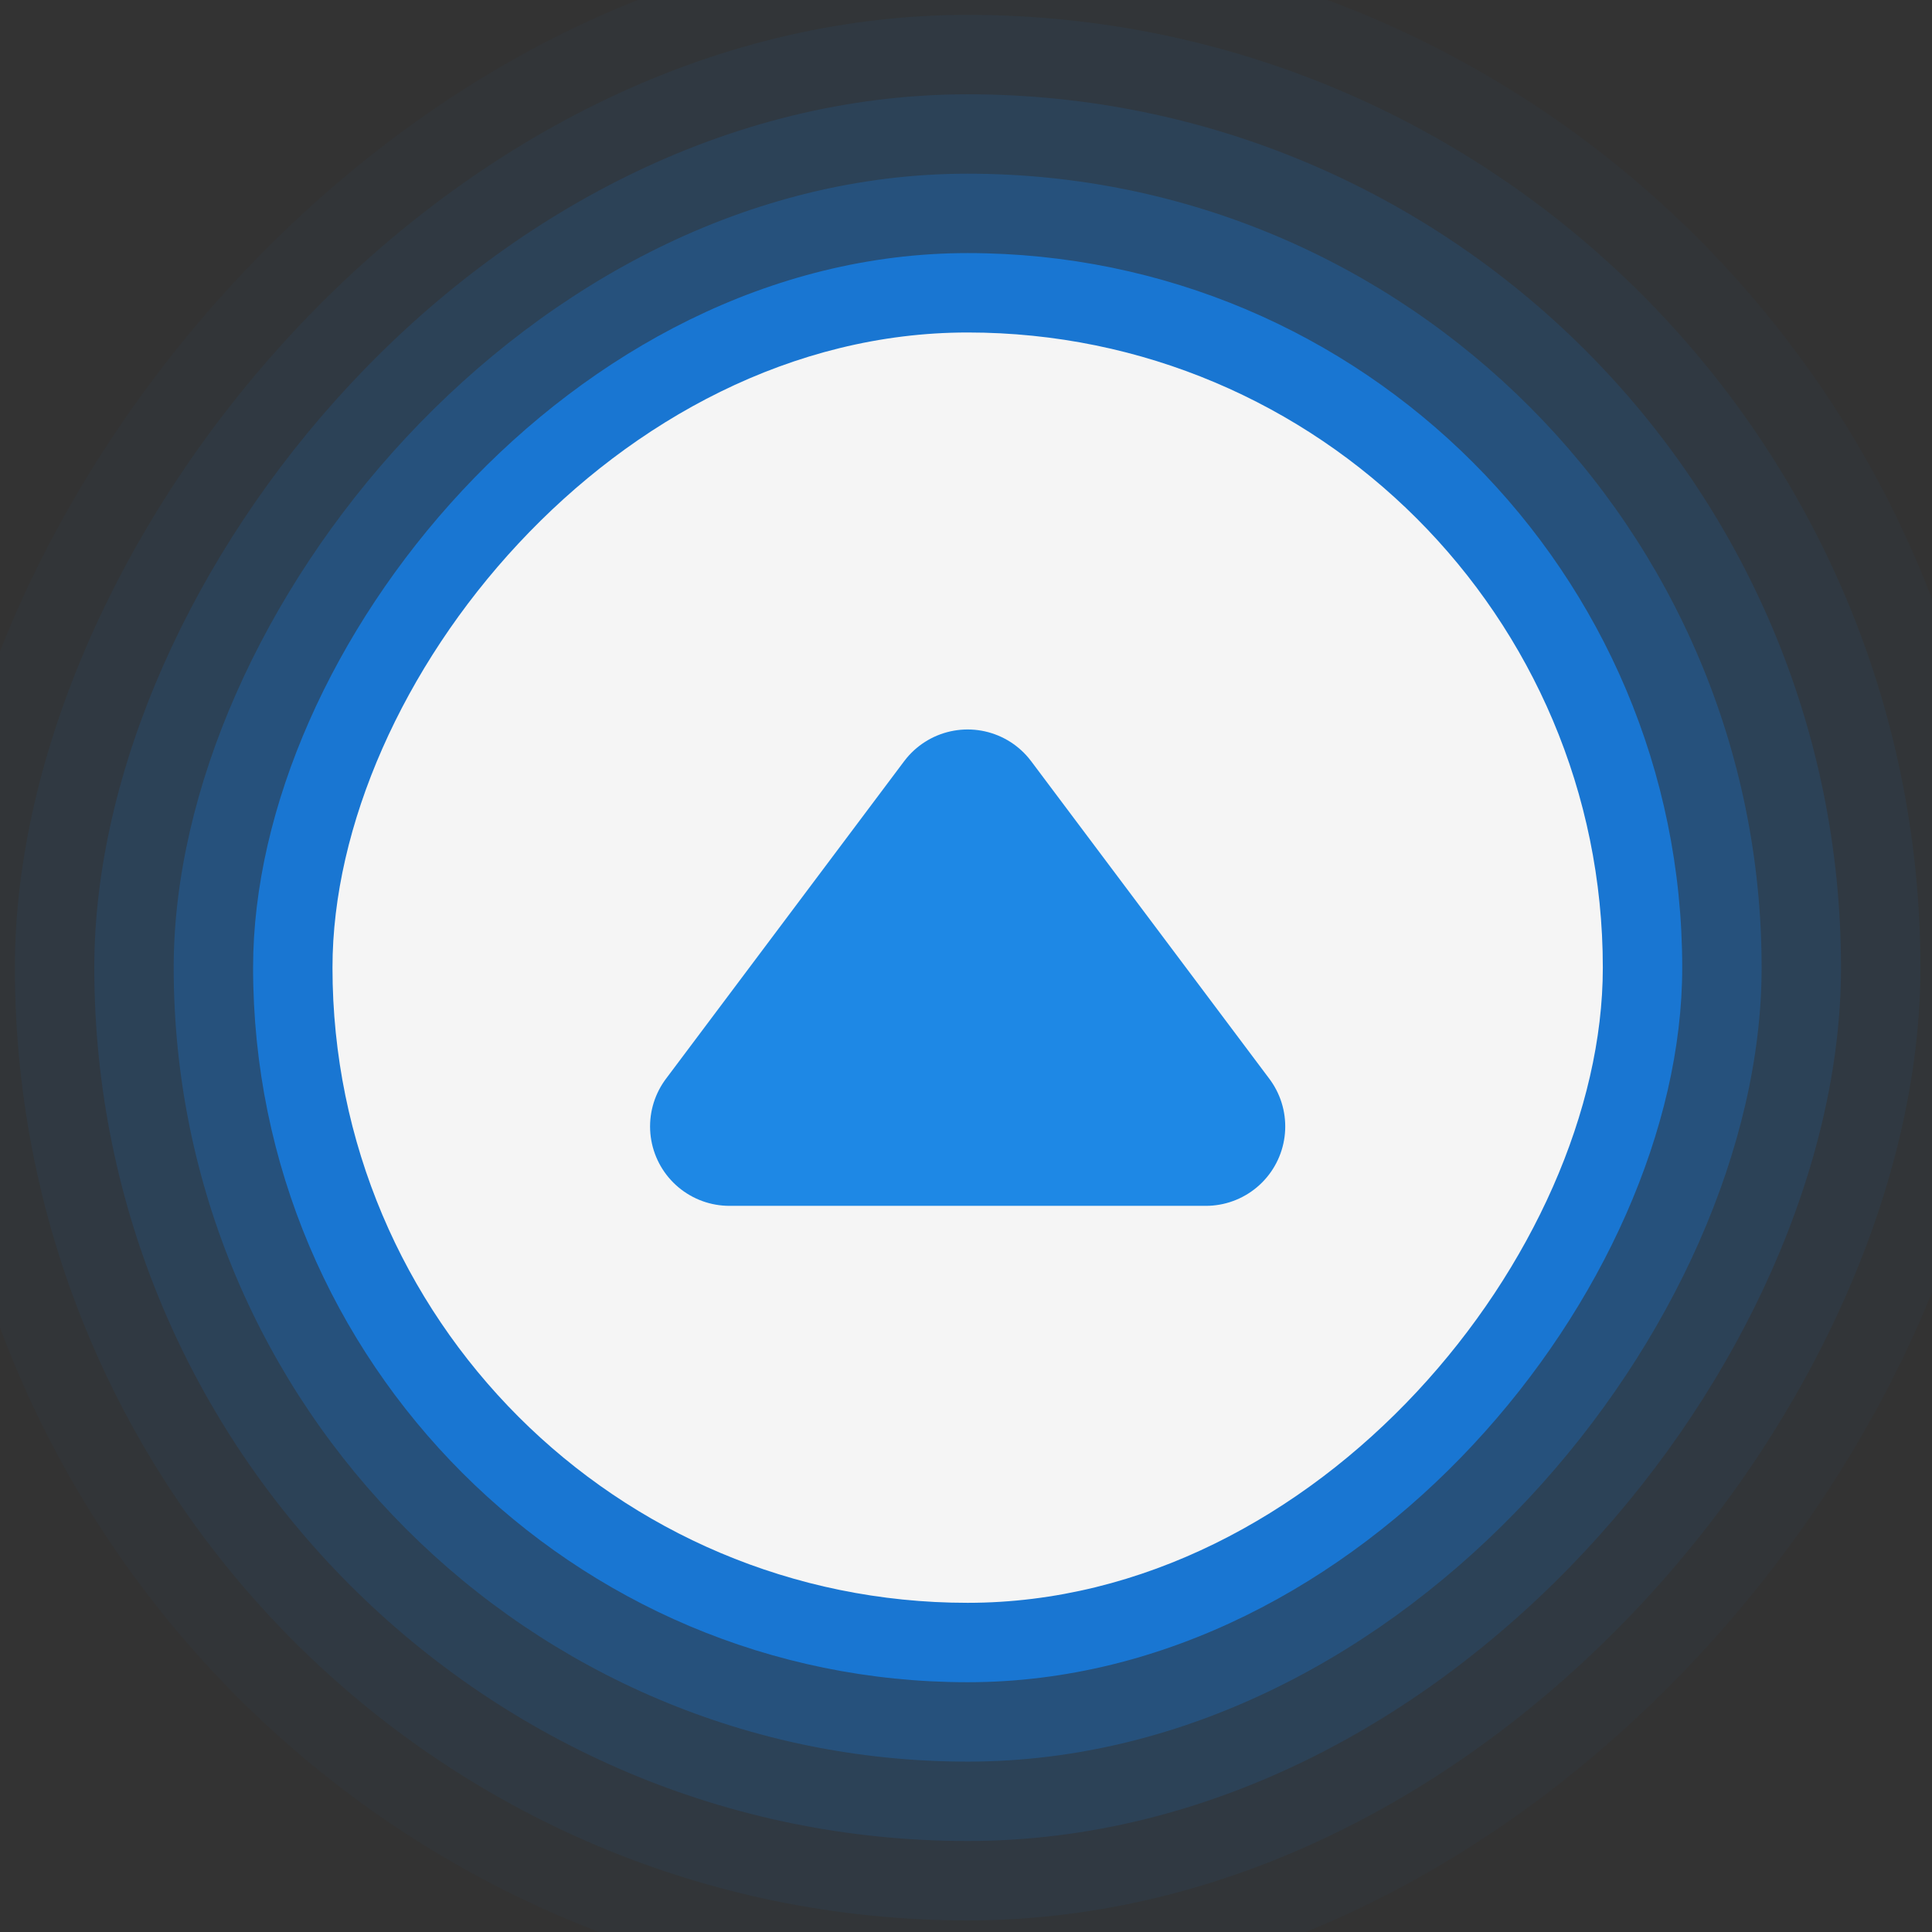 <?xml version="1.0" encoding="UTF-8" standalone="no"?>
<!-- Created with Inkscape (http://www.inkscape.org/) -->

<svg
   xmlns:dc="http://purl.org/dc/elements/1.1/"
   xmlns:cc="http://creativecommons.org/ns#"
   xmlns:rdf="http://www.w3.org/1999/02/22-rdf-syntax-ns#"
   xmlns:svg="http://www.w3.org/2000/svg"
   xmlns="http://www.w3.org/2000/svg"
   xmlns:sodipodi="http://sodipodi.sourceforge.net/DTD/sodipodi-0.dtd"
   xmlns:inkscape="http://www.inkscape.org/namespaces/inkscape"
   width="7.938mm"
   height="7.938mm"
   viewBox="0 0 7.938 7.938"
   version="1.1"
   id="svg926"
   inkscape:version="0.92.4 5da689c313, 2019-01-14"
   sodipodi:docname="maximize-hover.svg">
  <rect x="0" y="0" width="7.938" height="7.938" fill="#333333" stroke="none"/>
  <defs
     id="defs920" />
  <sodipodi:namedview
     id="base"
     pagecolor="#ffffff"
     bordercolor="#666666"
     borderopacity="1.0"
     inkscape:pageopacity="0.0"
     inkscape:pageshadow="2"
     inkscape:zoom="11.2"
     inkscape:cx="-2.7257413"
     inkscape:cy="3.7186837"
     inkscape:document-units="mm"
     inkscape:current-layer="hover-center"
     showgrid="false"
     fit-margin-top="0"
     fit-margin-left="0"
     fit-margin-right="0"
     fit-margin-bottom="0"
     inkscape:window-width="2560"
     inkscape:window-height="1348"
     inkscape:window-x="0"
     inkscape:window-y="30"
     inkscape:window-maximized="1" />
  <g
     inkscape:label="Layer 1"
     inkscape:groupmode="layer"
     id="layer1"
     transform="translate(-180.484,-84.388)">
    <g
       id="hover-center"
       transform="matrix(0.265,0,0,0.265,180.484,84.388)">
      <rect
         style="opacity:0.7;fill:none;fill-opacity:1;stroke:none;stroke-width:1;stroke-linecap:round;stroke-linejoin:round;stroke-miterlimit:4;stroke-dasharray:none;stroke-dashoffset:0;stroke-opacity:1"
         id="rect1008"
         width="30"
         height="30"
         x="0"
         y="0" />
      <g
         id="g6379"
         transform="matrix(1.231,0,0,1.231,-3.462,-3.462)">
        <rect
           transform="scale(1,-1)"
           ry="13"
           y="-28"
           x="2"
           height="26"
           width="26"
           id="rect868"
           style="opacity:0.03;fill:#1976d2;fill-opacity:1;stroke:none;stroke-width:1.625;stroke-linecap:round;stroke-linejoin:round;stroke-miterlimit:4;stroke-dasharray:none;stroke-opacity:1;paint-order:stroke markers fill" />
        <rect
           style="opacity:0.07;fill:#1976d2;fill-opacity:1;stroke:none;stroke-width:1.5;stroke-linecap:round;stroke-linejoin:round;stroke-miterlimit:4;stroke-dasharray:none;stroke-opacity:1;paint-order:stroke markers fill"
           id="rect866"
           width="24"
           height="24"
           x="3"
           y="-27"
           ry="12"
           transform="scale(1,-1)" />
        <rect
           transform="scale(1,-1)"
           ry="11"
           y="-26"
           x="4"
           height="22"
           width="22"
           id="rect864"
           style="opacity:0.15;fill:#1976d2;fill-opacity:1;stroke:none;stroke-width:1.375;stroke-linecap:round;stroke-linejoin:round;stroke-miterlimit:4;stroke-dasharray:none;stroke-opacity:1;paint-order:stroke markers fill" />
        <rect
           style="opacity:0.3;fill:#1976d2;fill-opacity:1;stroke:none;stroke-width:1.25;stroke-linecap:round;stroke-linejoin:round;stroke-miterlimit:4;stroke-dasharray:none;stroke-opacity:1;paint-order:stroke markers fill"
           id="rect862"
           width="20"
           height="20"
           x="5"
           y="-25"
           ry="10"
           transform="scale(1,-1)" />
        <rect
           transform="scale(1,-1)"
           ry="9"
           y="-24"
           x="6"
           height="18"
           width="18"
           id="rect1006"
           style="opacity:1;fill:#1976d2;fill-opacity:1;stroke:none;stroke-width:1.125;stroke-linecap:round;stroke-linejoin:round;stroke-miterlimit:4;stroke-dasharray:none;stroke-opacity:1;paint-order:stroke markers fill" />
        <rect
           transform="scale(1,-1)"
           style="opacity:1;fill:#f5f5f5;fill-opacity:1;stroke:none;stroke-width:1;stroke-linecap:round;stroke-linejoin:round;stroke-miterlimit:4;stroke-dasharray:none;stroke-opacity:1;paint-order:stroke markers fill"
           id="rect1010"
           width="16"
           height="16"
           x="7"
           y="-23"
           ry="8" />
        <path
           style="fill:#1e88e5;fill-opacity:1;fill-rule:evenodd;stroke:#1e88e5;stroke-width:2;stroke-linecap:round;stroke-linejoin:round;stroke-miterlimit:4;stroke-dasharray:none;stroke-opacity:1"
           d="m 12,17 3,-4 3,4 z"
           id="path1012"
           inkscape:connector-curvature="0"
           sodipodi:nodetypes="cccc" />
      </g>
    </g>
  </g>
</svg>
